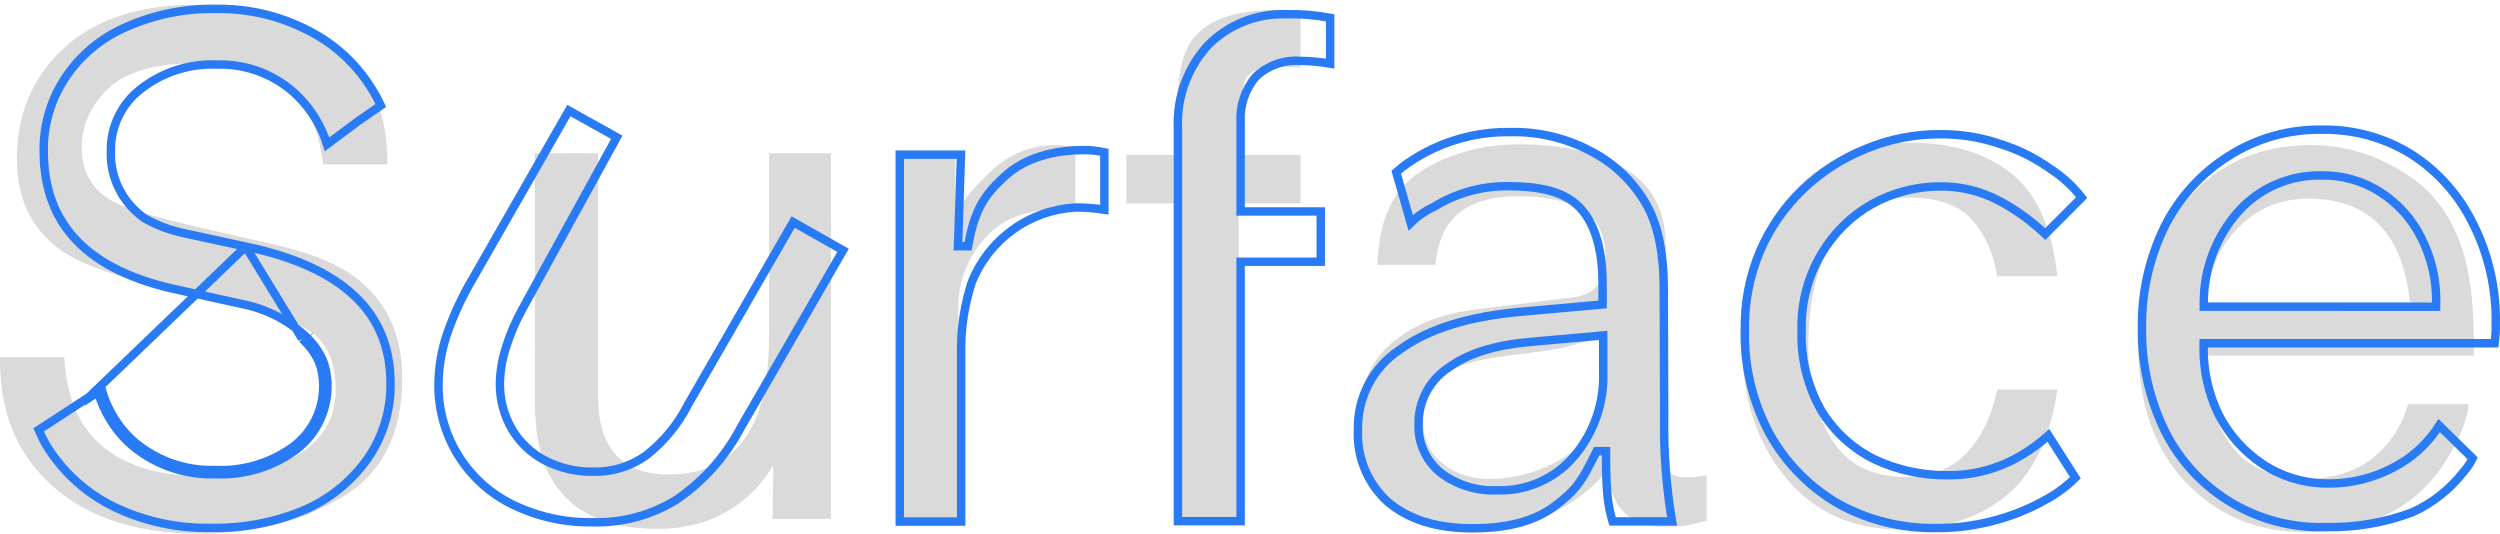 <svg width="445" height="95" viewBox="0 0 445 95" fill="none" xmlns="http://www.w3.org/2000/svg">
<path d="M11.437 63.556C11.722 68.621 12.924 72.734 15.044 75.895C19.079 81.811 26.192 84.769 36.382 84.769C40.947 84.769 45.105 84.121 48.854 82.825C56.11 80.312 59.737 75.814 59.737 69.331C59.737 64.468 58.209 61.003 55.152 58.937C52.054 56.911 47.204 55.148 40.6 53.649L28.434 50.913C20.485 49.13 14.861 47.165 11.559 45.017C5.853 41.289 2.999 35.718 2.999 28.302C2.999 20.279 5.791 13.694 11.376 8.548C16.96 3.401 24.867 0.828 35.098 0.828C44.514 0.828 52.502 3.097 59.065 7.636C65.668 12.134 68.97 19.347 68.97 29.275H57.536C56.925 24.493 55.621 20.826 53.623 18.273C49.914 13.613 43.617 11.283 34.731 11.283C27.557 11.283 22.401 12.782 19.263 15.781C16.124 18.779 14.555 22.264 14.555 26.235C14.555 30.612 16.389 33.813 20.057 35.839C22.462 37.136 27.904 38.757 36.382 40.702L48.977 43.559C55.05 44.936 59.737 46.821 63.039 49.211C68.745 53.385 71.599 59.443 71.599 67.386C71.599 77.273 67.971 84.344 60.716 88.599C53.501 92.854 45.105 94.981 35.526 94.981C24.358 94.981 15.615 92.145 9.297 86.472C2.979 80.839 -0.119 73.201 0.003 63.556H11.437Z" fill="#DADADA"/>
<path d="M106.458 27.269V70.486C106.458 73.808 106.988 76.523 108.048 78.63C110.004 82.521 113.652 84.466 118.992 84.466C126.655 84.466 131.872 81.062 134.644 74.254C136.152 70.607 136.906 65.603 136.906 59.241V27.269H147.911V92.367H137.517L137.639 82.764C136.213 85.236 134.44 87.322 132.32 89.024C128.122 92.428 123.027 94.13 117.035 94.13C107.701 94.13 101.343 91.03 97.96 84.83C96.126 81.507 95.208 77.07 95.208 71.519V27.269H106.458Z" fill="#DADADA"/>
<path d="M159.568 27.269H170.023V38.514C170.879 36.325 172.978 33.671 176.321 30.551C179.663 27.39 183.515 25.81 187.876 25.81C188.08 25.81 188.427 25.83 188.916 25.871C189.405 25.911 190.24 25.992 191.422 26.114V37.663C190.77 37.541 190.159 37.46 189.588 37.419C189.058 37.379 188.467 37.359 187.815 37.359C182.272 37.359 178.012 39.142 175.037 42.708C172.061 46.233 170.574 50.306 170.574 54.925V92.367H159.568V27.269Z" fill="#DADADA"/>
<path d="M209.601 17.361C209.764 12.823 210.559 9.5 211.986 7.393C214.554 3.665 219.506 1.801 226.843 1.801C227.536 1.801 228.249 1.821 228.983 1.861C229.716 1.902 230.552 1.963 231.489 2.044V12.012C230.348 11.931 229.513 11.891 228.983 11.891C228.494 11.85 228.025 11.83 227.576 11.83C224.234 11.83 222.237 12.701 221.585 14.444C220.933 16.145 220.607 20.522 220.607 27.573H231.489V36.204H220.484V92.367H209.601V36.204H200.491V27.573H209.601V17.361Z" fill="#DADADA"/>
<path d="M253.323 75.044C253.323 78.205 254.485 80.697 256.808 82.521C259.132 84.344 261.883 85.256 265.062 85.256C268.934 85.256 272.684 84.364 276.312 82.581C282.426 79.623 285.483 74.781 285.483 68.054V59.241C284.138 60.092 282.406 60.801 280.286 61.368C278.167 61.935 276.088 62.341 274.05 62.584L267.386 63.435C263.391 63.962 260.395 64.792 258.398 65.927C255.015 67.831 253.323 70.871 253.323 75.044ZM279.98 52.919C282.508 52.595 284.199 51.541 285.055 49.758C285.544 48.786 285.789 47.388 285.789 45.565C285.789 41.836 284.444 39.142 281.753 37.48C279.104 35.778 275.293 34.927 270.32 34.927C264.573 34.927 260.497 36.467 258.092 39.547C256.747 41.249 255.87 43.782 255.463 47.145H245.191C245.395 39.121 248.004 33.55 253.017 30.43C258.071 27.269 263.921 25.688 270.565 25.688C278.269 25.688 284.525 27.147 289.335 30.065C294.104 32.982 296.488 37.521 296.488 43.68V81.183C296.488 82.318 296.712 83.23 297.161 83.919C297.65 84.608 298.649 84.952 300.157 84.952C300.646 84.952 301.196 84.932 301.807 84.891C302.419 84.81 303.071 84.709 303.764 84.587V92.671C302.052 93.158 300.748 93.462 299.851 93.583C298.954 93.705 297.731 93.765 296.183 93.765C292.392 93.765 289.641 92.428 287.929 89.754C287.032 88.335 286.4 86.33 286.033 83.736C283.792 86.654 280.571 89.186 276.373 91.334C272.175 93.482 267.549 94.556 262.494 94.556C256.421 94.556 251.448 92.732 247.576 89.085C243.744 85.398 241.828 80.798 241.828 75.287C241.828 69.25 243.724 64.569 247.514 61.246C251.305 57.924 256.278 55.877 262.433 55.107L279.98 52.919Z" fill="#DADADA"/>
<path d="M339.858 25.384C347.236 25.384 353.227 27.168 357.833 30.733C362.48 34.299 365.272 40.438 366.209 49.151H355.51C354.858 45.139 353.37 41.816 351.047 39.182C348.723 36.508 344.994 35.171 339.858 35.171C332.847 35.171 327.834 38.574 324.818 45.382C322.861 49.799 321.883 55.249 321.883 61.733C321.883 68.257 323.269 73.748 326.04 78.205C328.812 82.662 333.173 84.891 339.124 84.891C343.689 84.891 347.297 83.513 349.946 80.758C352.636 77.962 354.491 74.153 355.51 69.331H366.209C364.987 77.962 361.93 84.283 357.038 88.295C352.147 92.266 345.89 94.252 338.268 94.252C329.709 94.252 322.881 91.152 317.786 84.952C312.691 78.712 310.144 70.931 310.144 61.611C310.144 50.184 312.936 41.289 318.52 34.927C324.104 28.566 331.217 25.384 339.858 25.384Z" fill="#DADADA"/>
<path d="M411.517 25.81C416.164 25.81 420.668 26.904 425.029 29.092C429.39 31.24 432.712 34.036 434.995 37.48C437.196 40.763 438.663 44.592 439.397 48.968C440.049 51.967 440.375 56.749 440.375 63.313H392.38C392.584 69.918 394.153 75.227 397.088 79.238C400.023 83.209 404.567 85.195 410.722 85.195C416.469 85.195 421.055 83.311 424.479 79.542C426.435 77.354 427.821 74.821 428.636 71.944H439.458C439.173 74.335 438.215 77.01 436.584 79.968C434.995 82.885 433.201 85.276 431.204 87.14C427.862 90.382 423.725 92.57 418.793 93.705C416.143 94.353 413.147 94.677 409.805 94.677C401.653 94.677 394.744 91.739 389.079 85.864C383.413 79.947 380.58 71.681 380.58 61.064C380.58 50.609 383.433 42.12 389.14 35.596C394.846 29.072 402.305 25.81 411.517 25.81ZM429.064 54.621C428.616 49.88 427.576 46.091 425.946 43.255C422.93 37.987 417.896 35.353 410.844 35.353C405.79 35.353 401.551 37.176 398.127 40.823C394.703 44.43 392.89 49.029 392.686 54.621H429.064Z" fill="#DADADA"/>
<path d="M209.671 22.871V22.853L209.671 22.836C209.545 20.134 209.955 17.433 210.878 14.89C211.799 12.352 213.213 10.021 215.039 8.031C216.848 6.211 219.013 4.783 221.4 3.837C223.79 2.889 226.351 2.446 228.921 2.535L228.943 2.535L228.965 2.535C231.581 2.473 234.196 2.686 236.767 3.17V11.325C234.996 11.019 233.202 10.854 231.404 10.833C229.968 10.734 228.526 10.935 227.17 11.423C225.808 11.913 224.563 12.682 223.515 13.682L223.484 13.712L223.456 13.746C221.604 15.979 220.665 18.829 220.826 21.725V36.892V37.642H221.576H235.093V46.585H221.576H220.826V47.335V92.764H209.671V22.871Z" stroke="#287AF5" stroke-width="1.5"/>
<path d="M43.74 43.893L43.734 43.892L32.695 41.497C32.695 41.497 32.694 41.496 32.693 41.496C30.256 40.978 27.912 40.091 25.741 38.867L25.705 38.847L25.671 38.822C24.792 38.189 23.985 37.463 23.262 36.656L23.262 36.656C20.88 33.99 19.618 30.509 19.738 26.937C19.691 24.794 20.151 22.671 21.08 20.739C22.012 18.802 23.389 17.114 25.099 15.812C28.96 12.811 33.761 11.281 38.646 11.494C41.377 11.409 44.096 11.896 46.629 12.924C49.17 13.955 51.467 15.509 53.371 17.483L53.372 17.484C55.606 19.809 57.263 22.619 58.218 25.689L63.67 21.625L63.681 21.618L63.691 21.61L67.784 18.773C67.524 18.218 67.242 17.665 66.951 17.127C66.885 17.015 66.824 16.907 66.765 16.804C66.618 16.547 66.485 16.314 66.332 16.079L66.324 16.067L66.316 16.055C63.599 11.521 59.653 7.849 54.935 5.466L54.927 5.462L54.927 5.462C49.826 2.81 44.142 1.477 38.394 1.584L38.38 1.584L38.367 1.584C32.861 1.487 27.402 2.602 22.377 4.851L22.367 4.855L22.367 4.855C18.006 6.736 14.284 9.842 11.653 13.796L11.652 13.799C9.052 17.677 7.703 22.259 7.786 26.928L7.786 26.942H7.786C7.786 33.549 9.795 38.858 13.77 42.939C17.761 47.036 23.799 49.962 31.974 51.654L31.985 51.656L31.985 51.656L42.891 54.08C47.145 54.874 51.092 56.841 54.288 59.758M43.74 43.893L53.783 60.313M43.74 43.893C52.454 45.715 58.897 48.679 63.153 52.725C67.387 56.749 69.512 61.894 69.511 68.222L69.512 68.234C69.585 72.977 68.183 77.627 65.499 81.539C62.668 85.584 58.778 88.772 54.255 90.753C48.969 92.986 43.272 94.08 37.535 93.963L37.52 93.963L37.506 93.963C31.543 94.077 25.637 92.788 20.264 90.199C15.516 87.871 11.49 84.295 8.618 79.855L8.614 79.849C8.195 79.214 7.72 78.31 7.433 77.722C7.238 77.321 7.052 76.924 6.878 76.525L15.853 70.667M43.74 43.893L15.853 70.667M54.288 59.758C54.288 59.758 54.288 59.759 54.289 59.759L53.783 60.313M54.288 59.758C54.288 59.758 54.288 59.758 54.288 59.758L53.783 60.313M54.288 59.758C55.619 60.968 56.693 62.435 57.444 64.069L57.454 64.091L57.462 64.113C58.01 65.535 58.288 67.047 58.28 68.571M53.783 60.313C55.04 61.455 56.053 62.839 56.763 64.383C57.278 65.72 57.538 67.142 57.53 68.575M58.28 68.571C58.28 68.568 58.28 68.565 58.28 68.562L57.53 68.575M58.28 68.571C58.317 70.794 57.829 72.994 56.855 74.992C55.88 76.993 54.445 78.736 52.669 80.077L52.66 80.084L52.66 80.084C48.534 83.106 43.501 84.63 38.392 84.407C32.595 84.614 26.951 82.515 22.697 78.57L22.689 78.562L22.681 78.554C20.21 76.123 18.41 73.101 17.446 69.783L17.011 70.065L15.853 70.814V70.667M58.28 68.571C58.28 68.574 58.28 68.576 58.28 68.579L57.53 68.575M57.53 68.575C57.566 70.683 57.104 72.769 56.181 74.664C55.257 76.559 53.899 78.209 52.217 79.479C48.22 82.406 43.344 83.88 38.395 83.656C32.786 83.865 27.323 81.837 23.207 78.02C20.774 75.625 19.017 72.637 18.105 69.357L15.853 70.667" stroke="#287AF5" stroke-width="1.5"/>
<path d="M114.986 81.088L115 81.079L115.013 81.068C118.143 78.622 120.696 75.517 122.491 71.973L141.182 39.526L150.059 44.56L131.824 76.155L131.817 76.167L131.81 76.18C129.109 81.288 125.206 85.662 120.438 88.925C115.991 91.687 110.834 93.091 105.601 92.965L105.585 92.965L105.569 92.965C100.59 93.057 95.661 91.968 91.186 89.786C87.126 87.788 83.728 84.661 81.4 80.781C79.072 76.901 77.912 72.431 78.059 67.909L78.059 67.904C78.135 65.042 78.64 62.208 79.555 59.495C80.733 56.074 82.255 52.782 84.098 49.669L84.098 49.669L84.104 49.659L101.258 19.68L109.788 24.439L92.947 55.068L92.946 55.069C91.772 57.208 90.812 59.459 90.08 61.788C89.385 63.891 89.016 66.088 88.984 68.303L88.984 68.308C88.96 71.137 89.694 73.92 91.112 76.369L91.115 76.373C92.511 78.747 94.546 80.682 96.989 81.956L96.993 81.958C99.646 83.323 102.596 84.01 105.579 83.961C108.943 84.046 112.243 83.038 114.986 81.088Z" stroke="#287AF5" stroke-width="1.5"/>
<path d="M196.577 37.329C194.926 37.06 193.255 36.929 191.582 36.937H191.415H191.392L191.369 36.938C187.367 37.18 183.516 38.553 180.263 40.898C177.01 43.243 174.491 46.463 172.996 50.184L172.987 50.208L172.979 50.231C171.768 53.94 171.129 57.811 171.084 61.712H171.084V61.721V92.837H160.16V27.533H171.059L170.547 43.052L170.522 43.827H171.297H171.696H172.318L172.433 43.215C173 40.192 173.716 38.056 174.722 36.272C175.727 34.49 177.045 33.016 178.88 31.347C182.518 28.045 187.607 26.719 192.92 26.719L192.924 26.719C194.153 26.712 195.378 26.84 196.577 27.1V37.329Z" stroke="#287AF5" stroke-width="1.5"/>
<path d="M444.241 57.64L444.241 57.655L444.241 57.669C444.263 58.816 444.199 59.962 444.05 61.097H392.991H392.25L392.241 61.839C392.194 66.026 393.13 70.167 394.975 73.926L394.979 73.935L394.983 73.944C396.796 77.406 399.439 80.365 402.676 82.556L402.679 82.558C405.984 84.767 409.854 85.978 413.828 86.048C419.041 86.208 424.168 84.698 428.462 81.738L428.467 81.735C430.75 80.135 432.691 78.099 434.179 75.748L440.13 81.582C439.71 82.454 439.169 83.262 438.521 83.983L438.503 84.002L438.486 84.023C436.071 87.127 432.933 89.593 429.348 91.208C424.434 93.048 419.215 93.936 413.97 93.824L413.951 93.824L413.932 93.824C408.067 93.995 402.274 92.494 397.23 89.497C392.186 86.5 388.099 82.131 385.445 76.899C382.599 71.15 381.168 64.803 381.271 58.389L381.271 58.377L381.271 58.365C381.177 52.102 382.566 45.906 385.324 40.282C387.911 35.138 391.858 30.802 396.737 27.745L396.741 27.743C401.698 24.597 407.471 22.976 413.341 23.083L413.354 23.083L413.367 23.083C418.966 22.993 424.474 24.515 429.233 27.467C433.953 30.499 437.747 34.771 440.201 39.815L440.2 39.815L440.205 39.824C442.978 45.346 444.363 51.462 444.241 57.64ZM392.272 53.831L392.271 54.581L393.021 54.581L432.889 54.596L433.627 54.597L433.639 53.859C433.706 49.9 432.815 45.983 431.043 42.442C429.41 39.078 426.877 36.232 423.727 34.218C420.596 32.204 416.939 31.163 413.218 31.227C410.443 31.171 407.688 31.712 405.14 32.812C402.587 33.915 400.302 35.554 398.439 37.618L398.439 37.618L398.435 37.622C394.467 42.089 392.274 47.856 392.272 53.831Z" stroke="#287AF5" stroke-width="1.5"/>
<path d="M296.151 51.048L296.151 51.051L296.227 74.202C296.12 80.434 296.587 86.662 297.622 92.807H287.026C286.259 90.047 285.872 88.046 285.872 81.057V80.307H285.122H284.661H284.197L283.99 80.722C282.755 83.199 281.954 84.754 280.975 86.076C280.009 87.38 278.848 88.483 276.865 89.997C273.026 92.928 267.979 94.036 262.07 94.036C255.678 94.036 250.69 92.444 247.023 89.338C245.239 87.716 243.837 85.717 242.92 83.486C242 81.252 241.59 78.841 241.718 76.428L241.72 76.401L241.719 76.374C241.667 73.585 242.322 70.828 243.621 68.359C244.921 65.891 246.824 63.791 249.153 62.256L249.168 62.246L249.183 62.235C254.21 58.559 261.469 56.279 271.041 55.466L271.044 55.466L284.574 54.253L285.257 54.191V53.506V50.434C285.257 45.619 284.339 40.215 281.178 36.923C279.569 35.247 277.448 34.308 275.185 33.786C272.925 33.263 270.473 33.144 268.152 33.144H268.151C263.612 33.148 259.163 34.406 255.295 36.78C253.743 37.504 252.328 38.484 251.109 39.678L248.529 30.646C249.209 30.033 249.933 29.469 250.694 28.958L250.697 28.956C252.055 28.036 253.48 27.218 254.96 26.509C259.328 24.439 264.118 23.413 268.951 23.51L268.965 23.511L268.979 23.51C273.94 23.422 278.841 24.602 283.217 26.939L283.217 26.939L283.225 26.943C287.301 29.054 290.686 32.289 292.98 36.266L292.98 36.266L292.984 36.273C295.293 40.17 296.151 45.875 296.151 51.048ZM280.084 81.332L280.084 81.331C283.694 77.139 285.581 71.734 285.365 66.207V60.524V59.704L284.548 59.777L272.356 60.867C272.356 60.867 272.356 60.867 272.355 60.867C266.129 61.405 261.245 62.915 257.785 65.469C256.126 66.568 254.772 68.07 253.849 69.834C252.926 71.597 252.464 73.564 252.505 75.554C252.449 77.183 252.77 78.803 253.444 80.288C254.121 81.78 255.135 83.094 256.407 84.127L256.416 84.134L256.426 84.142C259.321 86.342 262.899 87.451 266.53 87.274C269.084 87.356 271.624 86.867 273.965 85.844C276.316 84.815 278.407 83.274 280.084 81.332Z" stroke="#287AF5" stroke-width="1.5"/>
<path d="M333.179 36.342L333.179 36.342L333.171 36.346C329.464 38.458 326.377 41.506 324.219 45.186C321.781 49.284 320.557 53.99 320.69 58.756C320.51 63.778 321.73 68.751 324.213 73.12L324.219 73.131L324.226 73.142C326.516 76.874 329.818 79.879 333.749 81.808L333.757 81.812L333.764 81.815C337.763 83.668 342.122 84.615 346.529 84.588C350.355 84.66 354.145 83.847 357.605 82.212L357.605 82.212L357.611 82.209C360.156 80.978 362.514 79.394 364.614 77.505L369.415 85.042C367.781 86.656 365.915 88.019 363.878 89.086L363.869 89.09L363.861 89.095C361.103 90.629 358.164 91.813 355.112 92.619L355.105 92.621C351.67 93.563 348.121 94.024 344.56 93.992L344.551 93.991L344.542 93.992C338.507 94.078 332.553 92.598 327.261 89.696C322.181 86.752 317.98 82.504 315.093 77.392C311.987 71.694 310.431 65.28 310.58 58.792L310.58 58.776L310.58 58.761C310.492 53.978 311.398 49.229 313.24 44.814C315.003 40.657 317.594 36.902 320.854 33.777L320.856 33.775C324.081 30.66 327.879 28.2 332.04 26.529L332.04 26.529L332.05 26.525C336.261 24.766 340.784 23.872 345.348 23.896V23.896L345.358 23.896C349.019 23.863 352.658 24.457 356.118 25.652L356.128 25.655L356.138 25.658C359.291 26.648 362.268 28.131 364.957 30.053L364.971 30.062L364.985 30.072C367.109 31.449 368.988 33.171 370.544 35.164L364.05 41.672C361.614 39.345 358.874 37.359 355.903 35.769L355.901 35.768C352.659 34.042 349.037 33.151 345.363 33.177C341.1 33.189 336.909 34.278 333.179 36.342Z" stroke="#287AF5" stroke-width="1.5"/>
</svg>
